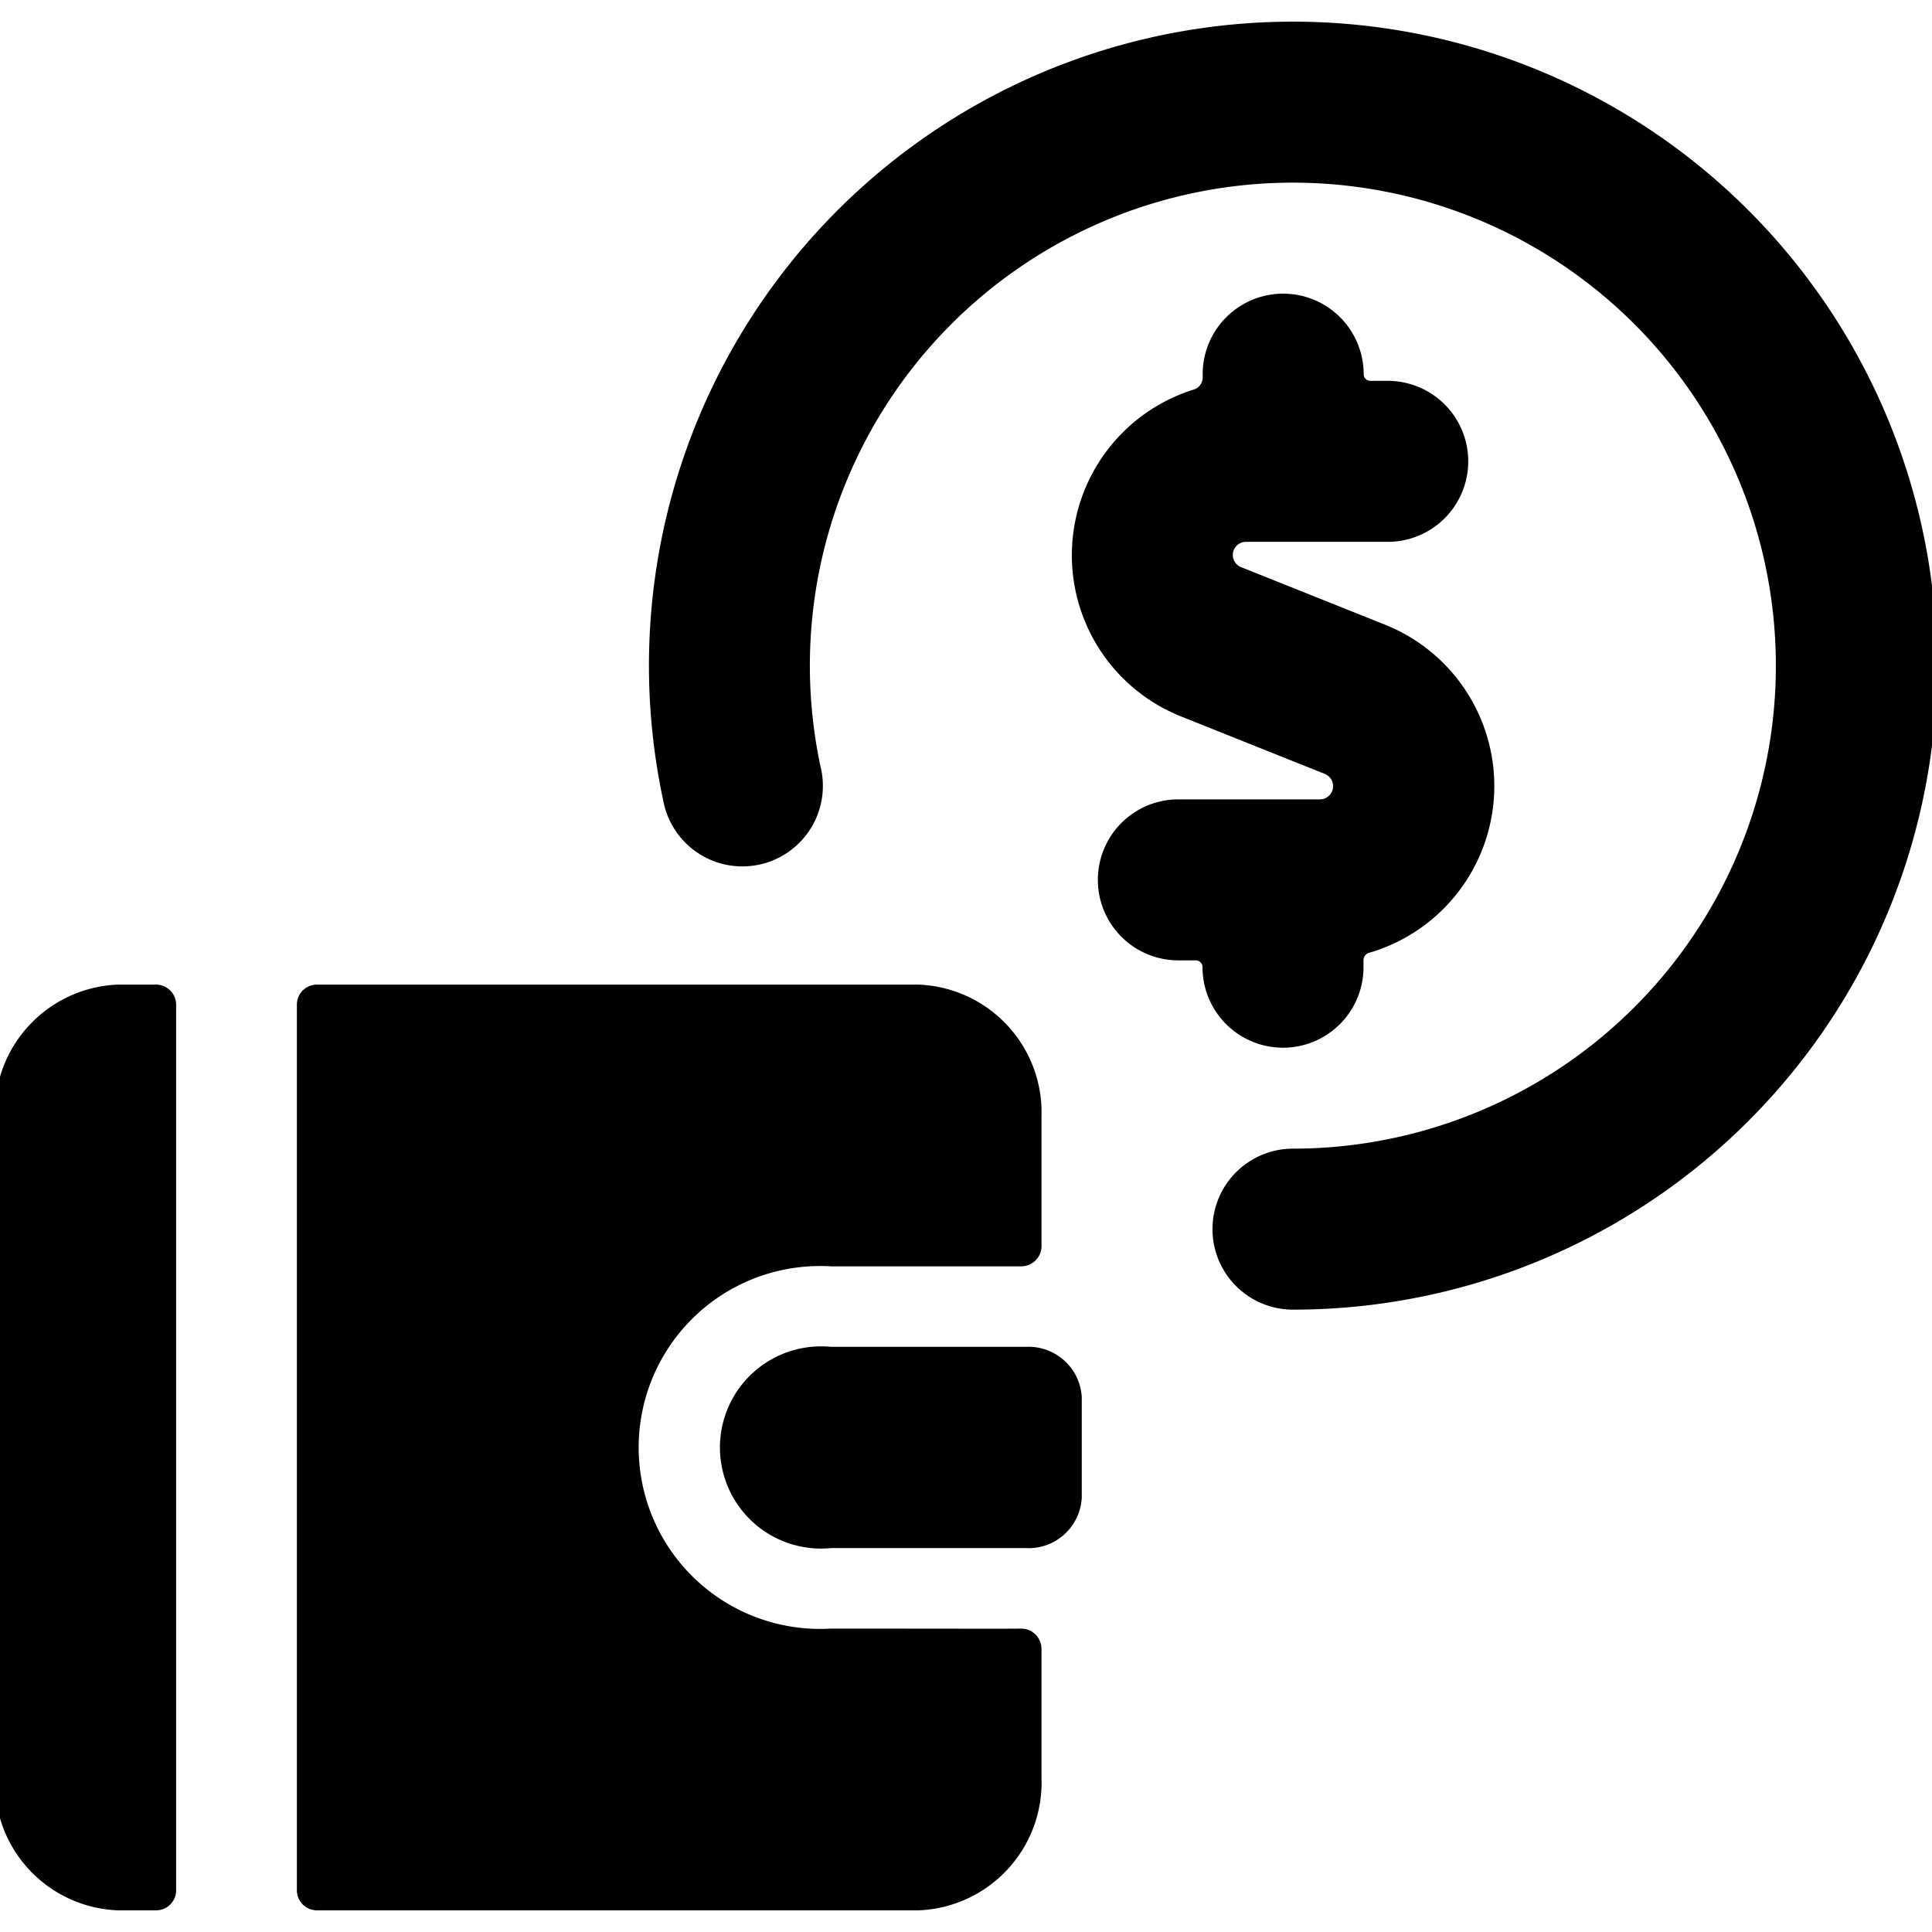 <svg xmlns="http://www.w3.org/2000/svg" viewBox="0 0 24 24"><title>cash-payment-wallet</title><path d="M1.467,12.231A1.589,1.589,0,0,0-.062,13.875v8.213a1.588,1.588,0,0,0,1.529,1.643h.471a.249.249,0,0,0,.25-.25v-11a.25.25,0,0,0-.25-.25Z"/><path d="M10.322,20.231a2.254,2.254,0,1,1,0-4.5c1.579,0,2.138,0,2.363,0a.251.251,0,0,0,.178-.073.248.248,0,0,0,.075-.177V13.875a1.59,1.59,0,0,0-1.53-1.644H3.938a.249.249,0,0,0-.25.25v11a.249.249,0,0,0,.25.25h7.47a1.589,1.589,0,0,0,1.53-1.643V20.481a.253.253,0,0,0-.253-.25C12.46,20.234,11.9,20.231,10.322,20.231Z"/><path d="M12.745,16.731H10.322a1.256,1.256,0,1,0,0,2.5h2.423a.661.661,0,0,0,.693-.625v-1.25A.662.662,0,0,0,12.745,16.731Z"/><path d="M15.938,13.015a1,1,0,0,0,1-1v-.088a.093.093,0,0,1,.067-.09,2.158,2.158,0,0,0,.2-4.077l-1.789-.715a.163.163,0,0,1,.062-.314h1.761a1,1,0,0,0,0-2h-.216a.083.083,0,0,1-.083-.083,1,1,0,1,0-2,0V4.69a.158.158,0,0,1-.11.149A2.156,2.156,0,0,0,14.672,8.9l1.788.715a.164.164,0,0,1-.061.315H14.638a1,1,0,0,0,0,2h.216a.084.084,0,0,1,.084.083A1,1,0,0,0,15.938,13.015Z"/><path d="M16.062.269A8,8,0,0,0,8.238,9.94a1,1,0,1,0,1.955-.417,6,6,0,1,1,5.869,4.746,1,1,0,1,0,0,2,8,8,0,1,0,0-16Z"/></svg>
